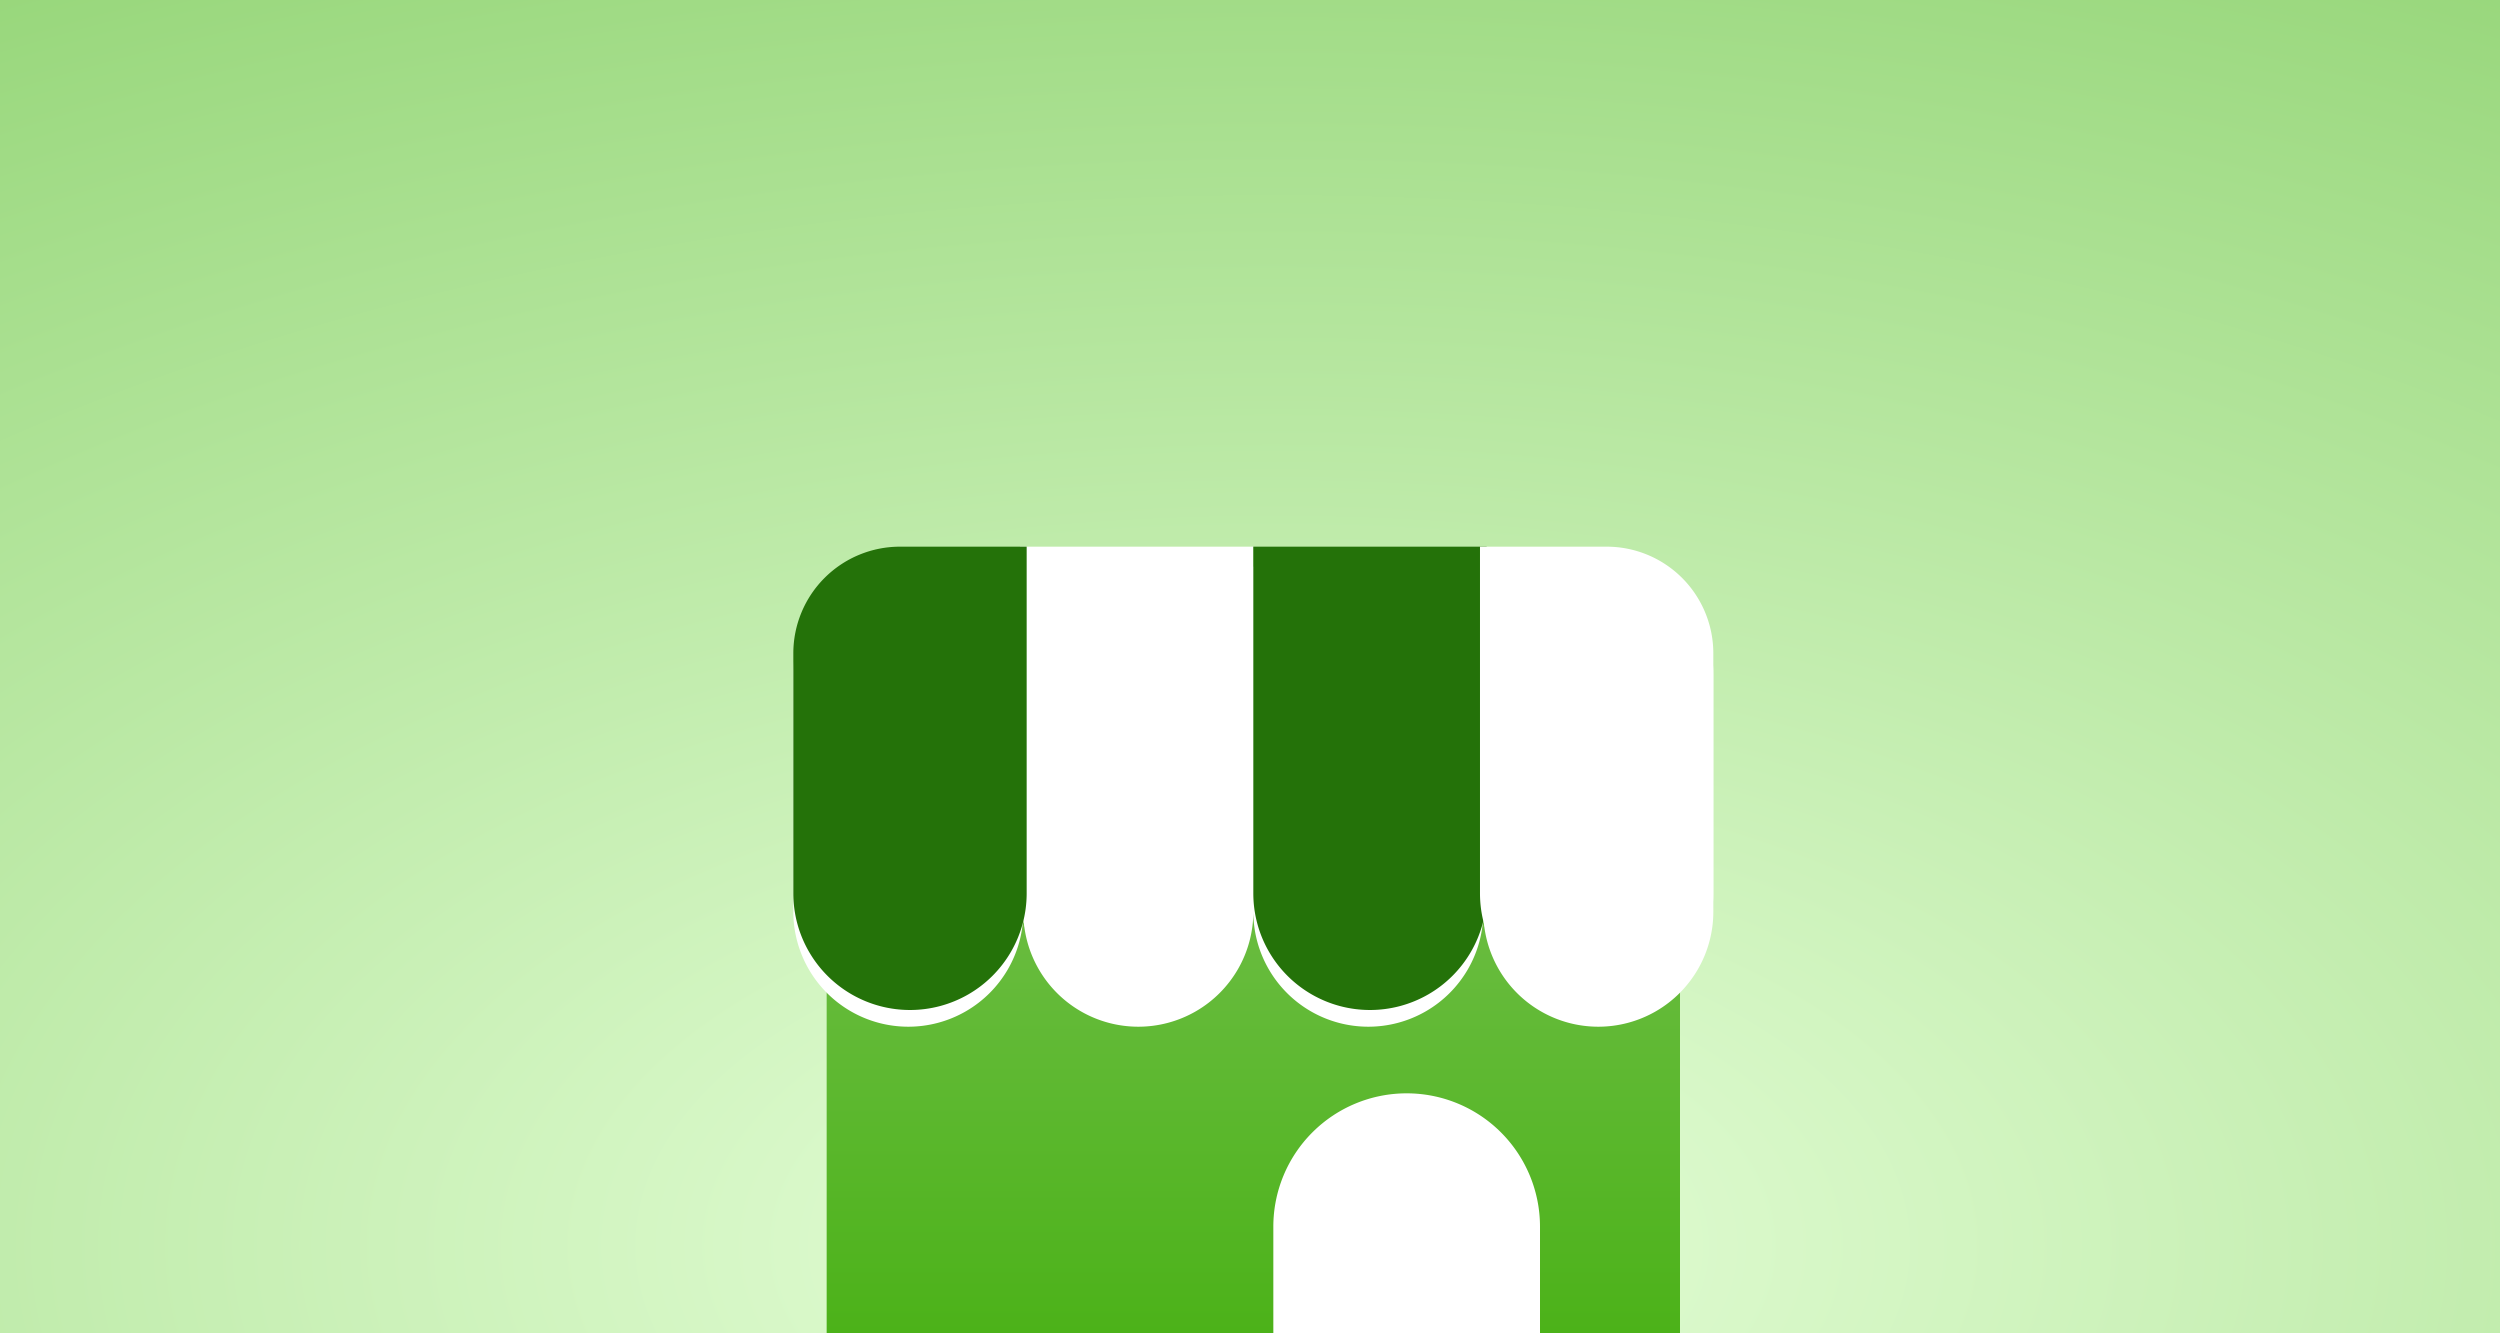 <svg xmlns="http://www.w3.org/2000/svg" xmlns:xlink="http://www.w3.org/1999/xlink" width="375" height="200" viewBox="0 0 375 200">
  <defs>
    <radialGradient id="radial-gradient" cx="0.509" cy="0.933" r="1.571" gradientUnits="objectBoundingBox">
      <stop offset="0" stop-color="#e6ffd9"/>
      <stop offset="1" stop-color="#73c44f"/>
    </radialGradient>
    <linearGradient id="linear-gradient" x1="0.5" x2="0.5" y2="1" gradientUnits="objectBoundingBox">
      <stop offset="0" stop-color="#6ebe46"/>
      <stop offset="1" stop-color="#4cb219"/>
    </linearGradient>
    <filter id="Union_12" x="110" y="76.001" width="155.999" height="87" filterUnits="userSpaceOnUse">
      <feOffset dy="3" input="SourceAlpha"/>
      <feGaussianBlur stdDeviation="3" result="blur"/>
      <feFlood flood-opacity="0.078"/>
      <feComposite operator="in" in2="blur"/>
      <feComposite in="SourceGraphic"/>
    </filter>
  </defs>
  <g id="Group_24792" data-name="Group 24792" transform="translate(0 -64)">
    <rect id="google_maps" data-name="google maps" width="375" height="200" transform="translate(0 64)" fill="url(#radial-gradient)"/>
    <g id="Group_24724" data-name="Group 24724" transform="translate(-529 -413)">
      <g id="Group_23475" data-name="Group 23475" transform="translate(30 1.975)">
        <rect id="Rectangle_1979" data-name="Rectangle 1979" width="128" height="73" transform="translate(623 602.025)" fill="url(#linear-gradient)"/>
        <path id="Rectangle_1980" data-name="Rectangle 1980" d="M20,0h0A20,20,0,0,1,40,20V36a0,0,0,0,1,0,0H0a0,0,0,0,1,0,0V20A20,20,0,0,1,20,0Z" transform="translate(690 639.025)" fill="#fff"/>
        <g transform="matrix(1, 0, 0, 1, 499, 475.03)" filter="url(#Union_12)">
          <path id="Union_12-2" data-name="Union 12" d="M103.5,51.752h0V0H122a16,16,0,0,1,16,16V51.752a17.249,17.249,0,1,1-34.5,0Zm-34.5,0h0V0h34.5V51.752a17.249,17.249,0,1,1-34.5,0Zm-34.5,0h0V0H69V51.752a17.249,17.249,0,1,1-34.5,0Zm-34.5,0H0V16A16,16,0,0,1,16,0H34.5V51.752a17.249,17.249,0,1,1-34.5,0Z" transform="translate(119 82)" fill="#fff"/>
        </g>
        <g id="Group_23474" data-name="Group 23474" transform="translate(617.99 556.998)">
          <path id="Union_9" data-name="Union 9" d="M0,52c0-.083,0-.166,0-.248H0V0H35V51.75h0c0,.083,0,.165,0,.248A17.5,17.5,0,0,1,0,52Z" transform="translate(34.008 0.028)" fill="#fff"/>
          <path id="Union_10" data-name="Union 10" d="M0,52c0-.083,0-.166,0-.248H0V0H35V51.75h0c0,.083,0,.165,0,.248A17.5,17.5,0,0,1,0,52Z" transform="translate(69.008 0.028)" fill="#247209"/>
          <path id="Union_11" data-name="Union 11" d="M0,52c0-.083,0-.166,0-.248H0V0H19A16,16,0,0,1,35,16V51.75h0c0,.083,0,.165,0,.248A17.5,17.5,0,0,1,0,52Z" transform="translate(103.008 0.028)" fill="#fff"/>
          <path id="Union_8" data-name="Union 8" d="M0,52c0-.083,0-.166,0-.248H0V16A16,16,0,0,1,16,0H35V51.75h0c0,.083,0,.165,0,.248A17.5,17.5,0,0,1,0,52Z" transform="translate(0.01 0.028)" fill="#247209"/>
        </g>
      </g>
    </g>
  </g>
</svg>
